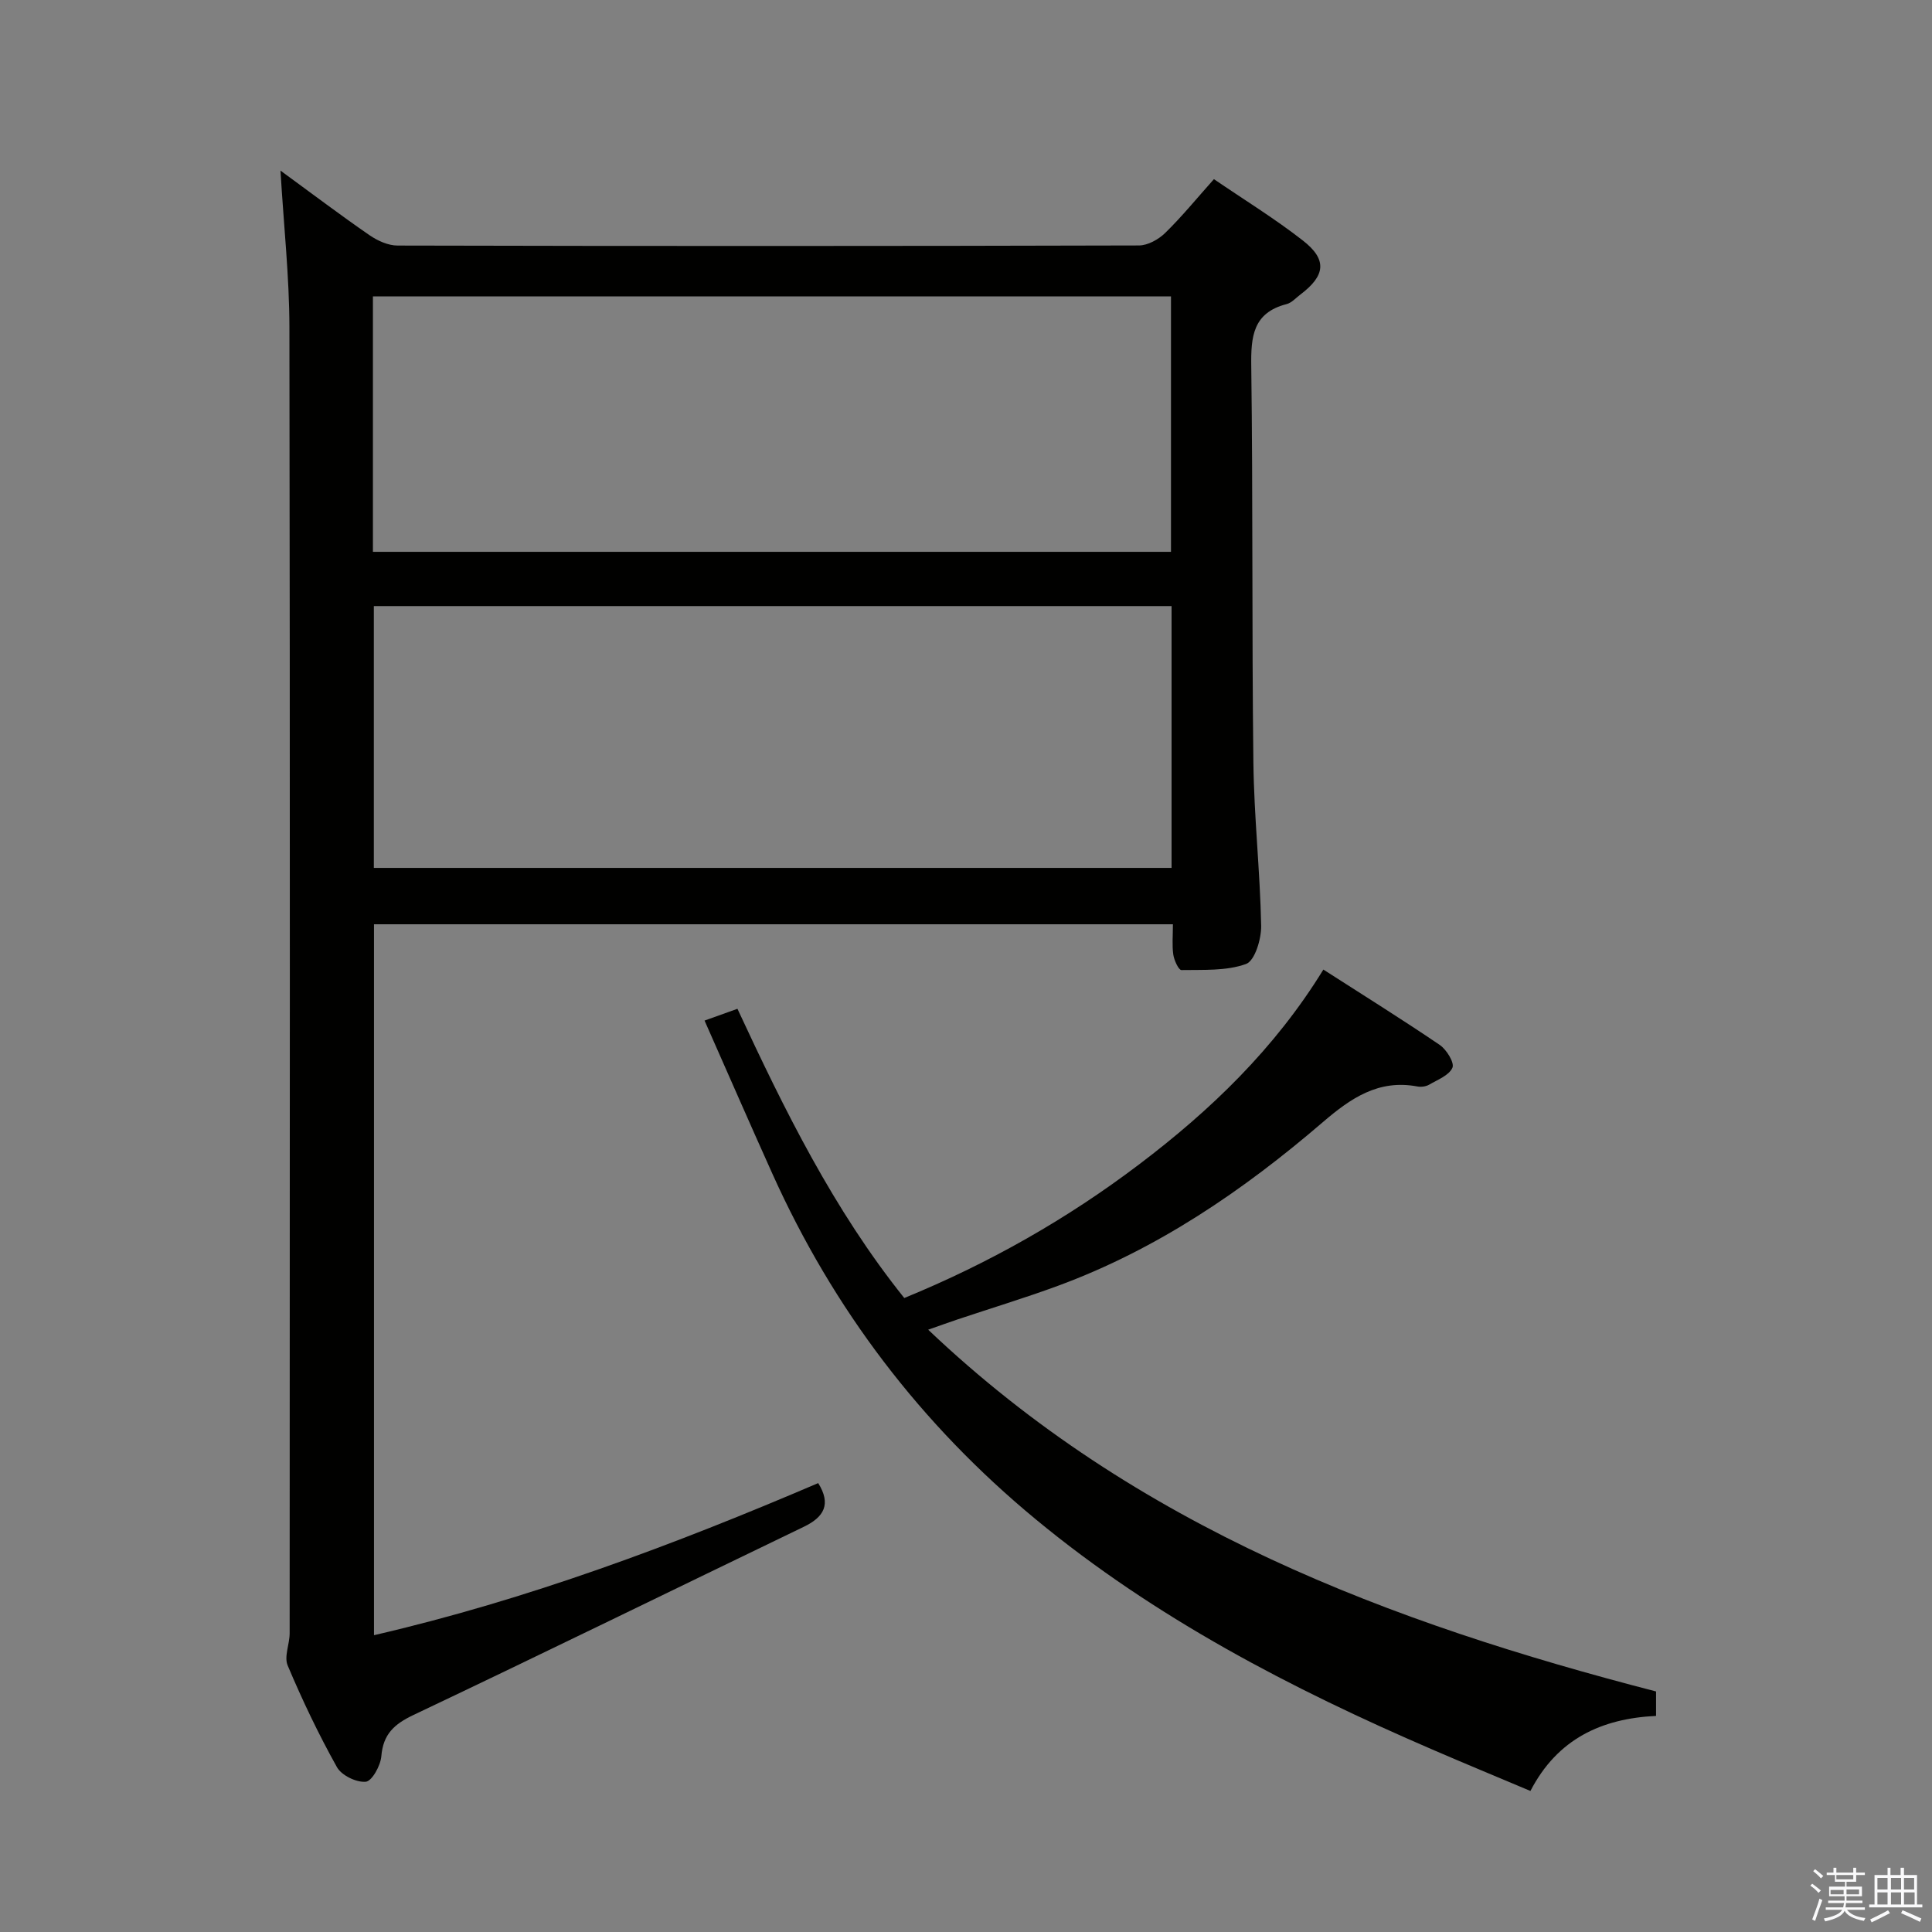 <svg enable-background="new 0 0 400 400" viewBox="0 0 400 400" xmlns="http://www.w3.org/2000/svg"><rect x="0" y="0" width="400" height="400" fill="#808080" stroke="none"/><path d="m374.8 390.4.4-.4c.7.5 1.3 1 1.8 1.4l-.5.5c-.5-.6-1.1-1.1-1.7-1.5zm1 7.3-.6-.3c.5-1.4 1.1-2.8 1.5-4.3.2.1.4.2.6.3-.5 1.3-1 2.8-1.5 4.3zm-.4-10.3.4-.4c.4.3 1 .8 1.7 1.4l-.5.5c-.4-.5-1-1-1.6-1.5zm2.5.3h1.7v-1h.6v1h3.5v-1h.6v1h1.8v.5h-1.8v1.4h-2v1h3.2v2h-3.2v.9h3.3v.5h-3.4c0 .3-.1.6-.1.9h4v.5h-3.7c.7.9 1.9 1.5 3.8 1.7-.1.2-.2.4-.3.6-2.1-.4-3.5-1.1-4-2.1-.4 1-1.8 1.7-4 2.2-.1-.2-.2-.4-.3-.6 2.1-.4 3.4-1 3.8-1.8h-3.4v-.5h3.6c.1-.3.1-.6.2-.9h-3.3v-.5h3.4c0-.3 0-.6 0-.9h-3.2v-2h3.3v-1h-2.1v-1.4h-1.7v-.5zm1.1 3.5v1h2.7c0-.3 0-.4 0-.4 0-.1 0-.2 0-.2 0-.1 0-.2 0-.3h-2.7zm1.2-3v.9h3.5v-.9zm4.7 3h-2.6v.6.4h2.6z" fill="#fafafb"/><path d="m393.6 386.7h.6v1.5h2.7v6.1h1.1v.6h-11v-.6h1.1v-6.1h2.7v-1.5h.6v1.5h2.1v-1.5zm-2.7 8.8.4.6c-1.2.6-2.5 1.3-3.8 1.9-.1-.2-.2-.4-.3-.6 1.2-.6 2.5-1.2 3.7-1.9zm-2.2-6.7v2.4h2.1v-2.4zm0 3v2.5h2.1v-2.5zm2.8-3v2.4h2.1v-2.4zm0 3v2.5h2.1v-2.5zm6 6.1c-1.4-.7-2.7-1.3-3.9-1.8l.3-.6c1.5.6 2.7 1.2 3.9 1.7zm-1.2-9.1h-2.1v2.4h2.1zm-2.1 3v2.5h2.2v-2.5z" fill="#fafafb"/><g fill="#010100"><path d="m58.07 35.32c6.65 4.86 12.45 9.25 18.44 13.38 1.66 1.14 3.85 2.14 5.8 2.14 51.16.12 102.32.12 153.48-.02 1.84 0 4.06-1.24 5.44-2.58 3.43-3.35 6.48-7.09 10.1-11.15 6.24 4.26 12.59 8.16 18.42 12.71 5.08 3.96 4.67 7.26-.52 11.18-.93.7-1.8 1.71-2.85 1.98-6.97 1.79-7.41 6.71-7.32 12.87.36 27.32.11 54.65.44 81.97.13 11.3 1.39 22.58 1.61 33.87.05 2.73-1.31 7.25-3.13 7.91-4.09 1.48-8.87 1.18-13.38 1.26-.57.01-1.51-2.02-1.68-3.19-.28-1.94-.08-3.95-.08-6.29-55.24 0-110.14 0-165.41 0v147.19c31.81-7.36 62.15-18.73 91.97-31.49 2.72 4.35 1.23 7.02-2.97 9.04-26.94 12.98-53.79 26.14-80.81 38.96-4.02 1.91-6.29 3.98-6.67 8.55-.16 1.95-1.94 5.16-3.22 5.28-1.94.18-5.02-1.31-5.97-3.02-3.8-6.8-7.17-13.87-10.2-21.05-.78-1.84.41-4.43.41-6.68.03-90.13.09-180.28-.05-270.44-.02-10.44-1.17-20.88-1.85-32.38zm184.49 90.16c-55.5 0-110.37 0-165.16 0v54.21h165.16c0-18.22 0-36.13 0-54.21zm-165.35-11.23h165.23c0-17.89 0-35.44 0-52.88-55.29 0-110.19 0-165.23 0z"/><path d="m342.87 350.2v5.06c-11.26.54-20.42 4.73-26.01 15.54-6.92-2.92-13.63-5.69-20.29-8.57-29.27-12.63-57.38-27.22-82.14-47.68-23.78-19.65-41.9-43.5-54.53-71.57-4.7-10.44-9.28-20.94-14.03-31.68 2.32-.83 4.33-1.55 6.81-2.44 9.74 20.96 19.92 41.64 34.54 59.88 17.62-7.22 33.74-16.39 48.63-27.67 14.8-11.21 28.06-23.93 38.14-40.33 8.26 5.3 16.28 10.3 24.09 15.6 1.41.96 3.09 3.69 2.63 4.72-.69 1.59-3.08 2.49-4.84 3.52-.67.38-1.66.51-2.43.36-8.04-1.51-13.78 2.43-19.55 7.38-16.49 14.17-34.32 26.34-54.9 33.91-6.85 2.52-13.84 4.63-20.76 6.95-1.68.56-3.34 1.17-6.06 2.12 43.07 40.93 95.53 60.63 150.7 74.9z"/></g></svg>